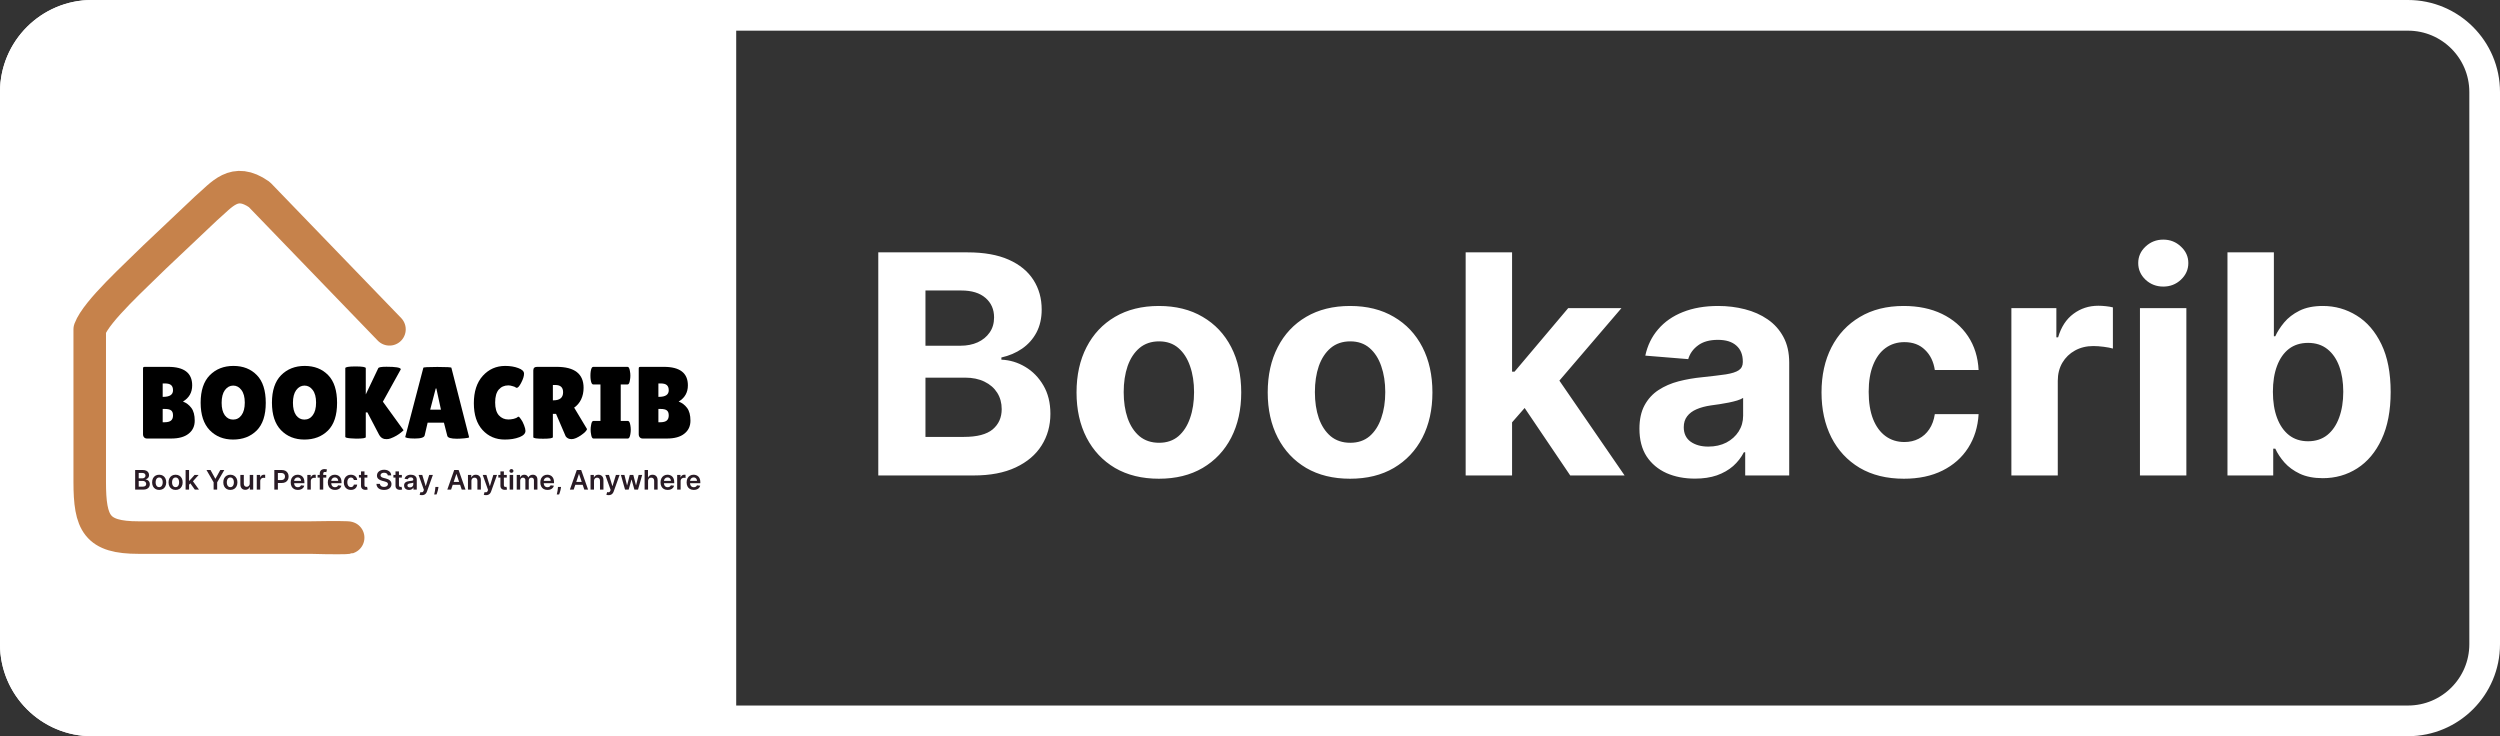 <svg width="163" height="48" viewBox="0 0 163 48" fill="none" xmlns="http://www.w3.org/2000/svg">
<rect x="0" y="0" width="163" height="48" fill="#333333" stroke="none"/>
<g clip-path="url(#clip0_3158_10427)">
<path d="M157 1H6C3.239 1 1 3.239 1 6V42C1 44.761 3.239 47 6 47H157C159.761 47 162 44.761 162 42V6C162 3.239 159.761 1 157 1Z" stroke="white" stroke-width="2"/>
<path d="M57.264 31V16.454H63.088C64.158 16.454 65.051 16.613 65.766 16.93C66.481 17.247 67.018 17.688 67.378 18.251C67.738 18.81 67.918 19.454 67.918 20.183C67.918 20.751 67.804 21.251 67.577 21.682C67.349 22.108 67.037 22.458 66.639 22.733C66.246 23.003 65.796 23.195 65.29 23.308V23.45C65.844 23.474 66.362 23.63 66.845 23.919C67.333 24.208 67.728 24.613 68.031 25.133C68.334 25.649 68.486 26.265 68.486 26.98C68.486 27.752 68.294 28.441 67.91 29.047C67.532 29.648 66.971 30.124 66.227 30.474C65.484 30.825 64.568 31 63.479 31H57.264ZM60.34 28.486H62.847C63.704 28.486 64.329 28.322 64.722 27.996C65.115 27.664 65.311 27.224 65.311 26.675C65.311 26.272 65.214 25.917 65.02 25.609C64.826 25.302 64.549 25.06 64.189 24.885C63.834 24.71 63.41 24.622 62.918 24.622H60.34V28.486ZM60.34 22.541H62.619C63.041 22.541 63.415 22.468 63.742 22.321C64.073 22.169 64.333 21.956 64.523 21.682C64.717 21.407 64.814 21.078 64.814 20.695C64.814 20.169 64.627 19.745 64.253 19.423C63.883 19.101 63.358 18.94 62.676 18.94H60.34V22.541ZM75.559 31.213C74.456 31.213 73.502 30.979 72.697 30.51C71.897 30.036 71.279 29.378 70.843 28.535C70.407 27.688 70.19 26.705 70.19 25.588C70.19 24.461 70.407 23.476 70.843 22.633C71.279 21.786 71.897 21.128 72.697 20.659C73.502 20.186 74.456 19.949 75.559 19.949C76.662 19.949 77.614 20.186 78.414 20.659C79.219 21.128 79.839 21.786 80.275 22.633C80.71 23.476 80.928 24.461 80.928 25.588C80.928 26.705 80.71 27.688 80.275 28.535C79.839 29.378 79.219 30.036 78.414 30.51C77.614 30.979 76.662 31.213 75.559 31.213ZM75.573 28.869C76.075 28.869 76.494 28.727 76.83 28.443C77.166 28.154 77.42 27.761 77.59 27.264C77.766 26.767 77.853 26.201 77.853 25.567C77.853 24.932 77.766 24.366 77.59 23.869C77.42 23.372 77.166 22.979 76.83 22.69C76.494 22.401 76.075 22.257 75.573 22.257C75.067 22.257 74.641 22.401 74.295 22.69C73.954 22.979 73.696 23.372 73.521 23.869C73.35 24.366 73.265 24.932 73.265 25.567C73.265 26.201 73.35 26.767 73.521 27.264C73.696 27.761 73.954 28.154 74.295 28.443C74.641 28.727 75.067 28.869 75.573 28.869ZM88.025 31.213C86.921 31.213 85.967 30.979 85.162 30.51C84.362 30.036 83.744 29.378 83.309 28.535C82.873 27.688 82.655 26.705 82.655 25.588C82.655 24.461 82.873 23.476 83.309 22.633C83.744 21.786 84.362 21.128 85.162 20.659C85.967 20.186 86.921 19.949 88.025 19.949C89.128 19.949 90.08 20.186 90.88 20.659C91.685 21.128 92.305 21.786 92.741 22.633C93.176 23.476 93.394 24.461 93.394 25.588C93.394 26.705 93.176 27.688 92.741 28.535C92.305 29.378 91.685 30.036 90.88 30.51C90.08 30.979 89.128 31.213 88.025 31.213ZM88.039 28.869C88.541 28.869 88.96 28.727 89.296 28.443C89.632 28.154 89.885 27.761 90.056 27.264C90.231 26.767 90.319 26.201 90.319 25.567C90.319 24.932 90.231 24.366 90.056 23.869C89.885 23.372 89.632 22.979 89.296 22.69C88.96 22.401 88.541 22.257 88.039 22.257C87.532 22.257 87.106 22.401 86.76 22.69C86.419 22.979 86.162 23.372 85.986 23.869C85.816 24.366 85.731 24.932 85.731 25.567C85.731 26.201 85.816 26.767 85.986 27.264C86.162 27.761 86.419 28.154 86.76 28.443C87.106 28.727 87.532 28.869 88.039 28.869ZM98.303 27.861L98.31 24.231H98.75L102.245 20.091H105.718L101.023 25.574H100.306L98.303 27.861ZM95.561 31V16.454H98.587V31H95.561ZM102.379 31L99.169 26.248L101.186 24.111L105.924 31H102.379ZM110.513 31.206C109.817 31.206 109.196 31.085 108.652 30.844C108.107 30.597 107.677 30.235 107.359 29.757C107.047 29.274 106.891 28.673 106.891 27.953C106.891 27.347 107.002 26.838 107.224 26.426C107.447 26.014 107.75 25.683 108.133 25.432C108.517 25.181 108.953 24.991 109.44 24.863C109.933 24.736 110.449 24.646 110.989 24.594C111.623 24.527 112.134 24.466 112.523 24.409C112.911 24.347 113.193 24.258 113.368 24.139C113.543 24.021 113.631 23.846 113.631 23.613V23.571C113.631 23.121 113.489 22.773 113.204 22.527C112.925 22.281 112.527 22.158 112.011 22.158C111.467 22.158 111.034 22.278 110.712 22.52C110.39 22.756 110.177 23.055 110.072 23.415L107.274 23.187C107.416 22.524 107.695 21.952 108.112 21.469C108.529 20.981 109.066 20.607 109.724 20.346C110.387 20.081 111.154 19.949 112.025 19.949C112.632 19.949 113.212 20.02 113.766 20.162C114.324 20.304 114.819 20.524 115.25 20.822C115.686 21.121 116.029 21.504 116.28 21.973C116.531 22.437 116.656 22.993 116.656 23.642V31H113.787V29.487H113.702C113.526 29.828 113.292 30.129 112.999 30.389C112.705 30.645 112.352 30.846 111.94 30.993C111.528 31.135 111.052 31.206 110.513 31.206ZM111.379 29.118C111.824 29.118 112.217 29.03 112.558 28.855C112.899 28.675 113.167 28.434 113.361 28.131C113.555 27.828 113.652 27.484 113.652 27.101V25.943C113.557 26.005 113.427 26.061 113.261 26.113C113.1 26.161 112.918 26.206 112.714 26.248C112.511 26.286 112.307 26.322 112.104 26.355C111.9 26.383 111.715 26.41 111.55 26.433C111.195 26.485 110.884 26.568 110.619 26.682C110.354 26.795 110.148 26.949 110.001 27.143C109.855 27.333 109.781 27.57 109.781 27.854C109.781 28.265 109.93 28.58 110.229 28.798C110.532 29.011 110.915 29.118 111.379 29.118ZM124.132 31.213C123.015 31.213 122.054 30.976 121.249 30.503C120.449 30.024 119.833 29.362 119.402 28.514C118.976 27.667 118.763 26.691 118.763 25.588C118.763 24.471 118.979 23.49 119.409 22.648C119.845 21.8 120.463 21.14 121.263 20.666C122.063 20.188 123.015 19.949 124.118 19.949C125.07 19.949 125.903 20.122 126.618 20.467C127.333 20.813 127.899 21.298 128.316 21.923C128.732 22.548 128.962 23.282 129.005 24.125H126.15C126.069 23.58 125.856 23.142 125.51 22.811C125.169 22.475 124.722 22.307 124.168 22.307C123.699 22.307 123.29 22.435 122.939 22.69C122.594 22.941 122.324 23.308 122.13 23.791C121.935 24.274 121.838 24.859 121.838 25.545C121.838 26.241 121.933 26.833 122.123 27.321C122.317 27.809 122.589 28.18 122.939 28.436C123.29 28.692 123.699 28.82 124.168 28.82C124.514 28.82 124.824 28.748 125.098 28.606C125.378 28.464 125.607 28.258 125.787 27.988C125.972 27.714 126.093 27.385 126.15 27.001H129.005C128.957 27.835 128.73 28.569 128.323 29.203C127.92 29.833 127.364 30.325 126.654 30.68C125.944 31.035 125.103 31.213 124.132 31.213ZM131.142 31V20.091H134.075V21.994H134.189C134.387 21.317 134.721 20.806 135.19 20.46C135.659 20.11 136.199 19.935 136.809 19.935C136.961 19.935 137.124 19.944 137.299 19.963C137.475 19.982 137.629 20.008 137.761 20.041V22.726C137.619 22.683 137.423 22.645 137.172 22.612C136.921 22.579 136.691 22.562 136.483 22.562C136.038 22.562 135.64 22.66 135.289 22.854C134.944 23.043 134.669 23.308 134.466 23.649C134.267 23.99 134.167 24.383 134.167 24.828V31H131.142ZM139.525 31V20.091H142.551V31H139.525ZM141.045 18.685C140.595 18.685 140.21 18.535 139.888 18.237C139.57 17.934 139.412 17.572 139.412 17.151C139.412 16.734 139.57 16.376 139.888 16.078C140.21 15.775 140.595 15.623 141.045 15.623C141.495 15.623 141.879 15.775 142.196 16.078C142.518 16.376 142.679 16.734 142.679 17.151C142.679 17.572 142.518 17.934 142.196 18.237C141.879 18.535 141.495 18.685 141.045 18.685ZM145.231 31V16.454H148.257V21.923H148.349C148.482 21.63 148.674 21.331 148.925 21.028C149.18 20.721 149.512 20.465 149.919 20.261C150.331 20.053 150.842 19.949 151.453 19.949C152.248 19.949 152.982 20.157 153.655 20.574C154.327 20.986 154.864 21.608 155.267 22.442C155.669 23.27 155.871 24.31 155.871 25.56C155.871 26.776 155.674 27.804 155.281 28.642C154.893 29.475 154.363 30.107 153.69 30.538C153.023 30.964 152.274 31.177 151.446 31.177C150.859 31.177 150.359 31.08 149.947 30.886C149.54 30.692 149.206 30.448 148.946 30.155C148.685 29.856 148.487 29.556 148.349 29.253H148.214V31H145.231ZM148.193 25.545C148.193 26.194 148.283 26.76 148.463 27.243C148.643 27.726 148.903 28.102 149.244 28.372C149.585 28.637 149.999 28.77 150.487 28.77C150.979 28.77 151.396 28.635 151.737 28.365C152.078 28.09 152.336 27.712 152.511 27.229C152.691 26.741 152.781 26.18 152.781 25.545C152.781 24.916 152.694 24.362 152.518 23.883C152.343 23.405 152.085 23.031 151.744 22.761C151.403 22.491 150.984 22.356 150.487 22.356C149.995 22.356 149.578 22.487 149.237 22.747C148.901 23.008 148.643 23.377 148.463 23.855C148.283 24.333 148.193 24.897 148.193 25.545Z" fill="white"/>
<path d="M6 0.25H47.75V47.75H6C2.824 47.75 0.25 45.176 0.25 42V6C0.25 2.824 2.824 0.25 6 0.25Z" fill="white"/>
<path d="M6 0.25H47.75V47.75H6C2.824 47.75 0.25 45.176 0.25 42V6C0.25 2.824 2.824 0.25 6 0.25Z" stroke="white" stroke-width="0.5"/>
<path d="M20.242 35.05H9.031C6.307 35.05 5.85 34.138 5.85 31.414V21.472C6.304 20.26 8.88 17.959 10.092 16.747L13.425 13.594C14.485 12.685 15.265 11.534 16.909 12.685L25.393 21.472M20.242 35.05C23.746 34.986 23.291 35.138 20.242 35.05Z" stroke="#C6824B" stroke-width="2.121" stroke-linecap="round" stroke-linejoin="round"/>
<path d="M8.812 31.924V30.644H9.303C9.395 30.644 9.472 30.659 9.533 30.688C9.595 30.717 9.641 30.756 9.671 30.806C9.702 30.856 9.718 30.913 9.718 30.976C9.718 31.028 9.708 31.073 9.688 31.11C9.668 31.147 9.641 31.177 9.607 31.199C9.573 31.222 9.535 31.239 9.494 31.249V31.261C9.539 31.264 9.583 31.278 9.624 31.303C9.666 31.328 9.701 31.364 9.728 31.409C9.754 31.455 9.768 31.511 9.768 31.576C9.768 31.642 9.751 31.701 9.719 31.754C9.687 31.807 9.639 31.848 9.574 31.879C9.51 31.909 9.429 31.924 9.331 31.924H8.812ZM9.044 31.731H9.294C9.378 31.731 9.439 31.715 9.476 31.683C9.513 31.65 9.532 31.608 9.532 31.558C9.532 31.52 9.523 31.485 9.504 31.455C9.485 31.424 9.458 31.4 9.424 31.383C9.389 31.365 9.348 31.356 9.3 31.356H9.044V31.731ZM9.044 31.189H9.274C9.314 31.189 9.35 31.181 9.382 31.167C9.414 31.152 9.439 31.131 9.458 31.104C9.476 31.076 9.486 31.044 9.486 31.006C9.486 30.957 9.468 30.916 9.433 30.884C9.399 30.852 9.347 30.836 9.279 30.836H9.044V31.189Z" fill="#291B25"/>
<path d="M10.378 31.943C10.284 31.943 10.203 31.922 10.134 31.881C10.066 31.84 10.012 31.782 9.974 31.708C9.937 31.634 9.918 31.547 9.918 31.448C9.918 31.349 9.937 31.262 9.974 31.188C10.012 31.113 10.066 31.055 10.134 31.014C10.203 30.973 10.284 30.952 10.378 30.952C10.472 30.952 10.553 30.973 10.622 31.014C10.691 31.055 10.744 31.113 10.781 31.188C10.819 31.262 10.838 31.349 10.838 31.448C10.838 31.547 10.819 31.634 10.781 31.708C10.744 31.782 10.691 31.84 10.622 31.881C10.553 31.922 10.472 31.943 10.378 31.943ZM10.379 31.762C10.43 31.762 10.473 31.748 10.507 31.72C10.541 31.692 10.566 31.654 10.583 31.606C10.6 31.559 10.609 31.506 10.609 31.448C10.609 31.389 10.6 31.336 10.583 31.288C10.566 31.24 10.541 31.202 10.507 31.174C10.473 31.145 10.43 31.131 10.379 31.131C10.327 31.131 10.284 31.145 10.249 31.174C10.215 31.202 10.189 31.24 10.172 31.288C10.156 31.336 10.147 31.389 10.147 31.448C10.147 31.506 10.156 31.559 10.172 31.606C10.189 31.654 10.215 31.692 10.249 31.72C10.284 31.748 10.327 31.762 10.379 31.762Z" fill="#291B25"/>
<path d="M11.449 31.943C11.355 31.943 11.274 31.922 11.205 31.881C11.136 31.84 11.083 31.782 11.045 31.708C11.008 31.634 10.989 31.547 10.989 31.448C10.989 31.349 11.008 31.262 11.045 31.188C11.083 31.113 11.136 31.055 11.205 31.014C11.274 30.973 11.355 30.952 11.449 30.952C11.543 30.952 11.624 30.973 11.693 31.014C11.761 31.055 11.814 31.113 11.852 31.188C11.89 31.262 11.909 31.349 11.909 31.448C11.909 31.547 11.89 31.634 11.852 31.708C11.814 31.782 11.761 31.84 11.693 31.881C11.624 31.922 11.543 31.943 11.449 31.943ZM11.45 31.762C11.501 31.762 11.543 31.748 11.578 31.72C11.612 31.692 11.637 31.654 11.654 31.606C11.671 31.559 11.679 31.506 11.679 31.448C11.679 31.389 11.671 31.336 11.654 31.288C11.637 31.24 11.612 31.202 11.578 31.174C11.543 31.145 11.501 31.131 11.45 31.131C11.398 31.131 11.355 31.145 11.32 31.174C11.286 31.202 11.26 31.24 11.243 31.288C11.226 31.336 11.218 31.389 11.218 31.448C11.218 31.506 11.226 31.559 11.243 31.606C11.26 31.654 11.286 31.692 11.32 31.72C11.355 31.748 11.398 31.762 11.45 31.762Z" fill="#291B25"/>
<path d="M12.307 31.623L12.306 31.35H12.343L12.688 30.964H12.952L12.528 31.437H12.481L12.307 31.623ZM12.101 31.924V30.644H12.327V31.924H12.101ZM12.703 31.924L12.391 31.488L12.543 31.328L12.974 31.924H12.703Z" fill="#291B25"/>
<path d="M13.462 30.644H13.724L14.037 31.211H14.05L14.363 30.644H14.624L14.159 31.447V31.924H13.928V31.447L13.462 30.644Z" fill="#291B25"/>
<path d="M15.019 31.943C14.925 31.943 14.844 31.922 14.775 31.881C14.706 31.84 14.653 31.782 14.615 31.708C14.577 31.634 14.559 31.547 14.559 31.448C14.559 31.349 14.577 31.262 14.615 31.188C14.653 31.113 14.706 31.055 14.775 31.014C14.844 30.973 14.925 30.952 15.019 30.952C15.112 30.952 15.194 30.973 15.262 31.014C15.331 31.055 15.384 31.113 15.422 31.188C15.46 31.262 15.479 31.349 15.479 31.448C15.479 31.547 15.46 31.634 15.422 31.708C15.384 31.782 15.331 31.84 15.262 31.881C15.194 31.922 15.112 31.943 15.019 31.943ZM15.02 31.762C15.071 31.762 15.113 31.748 15.147 31.72C15.182 31.692 15.207 31.654 15.224 31.606C15.241 31.559 15.249 31.506 15.249 31.448C15.249 31.389 15.241 31.336 15.224 31.288C15.207 31.24 15.182 31.202 15.147 31.174C15.113 31.145 15.071 31.131 15.02 31.131C14.968 31.131 14.925 31.145 14.89 31.174C14.856 31.202 14.83 31.24 14.813 31.288C14.796 31.336 14.788 31.389 14.788 31.448C14.788 31.506 14.796 31.559 14.813 31.606C14.83 31.654 14.856 31.692 14.89 31.72C14.925 31.748 14.968 31.762 15.02 31.762Z" fill="#291B25"/>
<path d="M16.283 31.521V30.964H16.509V31.924H16.29V31.754H16.279C16.258 31.808 16.222 31.852 16.173 31.886C16.123 31.92 16.063 31.937 15.991 31.937C15.928 31.937 15.872 31.923 15.824 31.895C15.776 31.867 15.738 31.826 15.711 31.772C15.684 31.718 15.671 31.652 15.671 31.576V30.964H15.897V31.541C15.897 31.602 15.914 31.65 15.947 31.686C15.98 31.721 16.024 31.739 16.078 31.739C16.112 31.739 16.144 31.731 16.175 31.715C16.206 31.699 16.232 31.675 16.252 31.642C16.272 31.61 16.283 31.569 16.283 31.521Z" fill="#291B25"/>
<path d="M16.741 31.924V30.964H16.961V31.124H16.971C16.988 31.069 17.018 31.026 17.061 30.996C17.104 30.966 17.153 30.951 17.208 30.951C17.22 30.951 17.234 30.951 17.25 30.953C17.265 30.953 17.279 30.955 17.289 30.957V31.165C17.279 31.162 17.264 31.159 17.243 31.156C17.223 31.153 17.203 31.152 17.184 31.152C17.143 31.152 17.106 31.161 17.073 31.179C17.04 31.196 17.015 31.221 16.996 31.252C16.977 31.283 16.968 31.319 16.968 31.36V31.924H16.741Z" fill="#291B25"/>
<path d="M17.886 31.924V30.644H18.366C18.464 30.644 18.547 30.663 18.613 30.699C18.68 30.736 18.731 30.787 18.765 30.851C18.8 30.914 18.817 30.987 18.817 31.068C18.817 31.15 18.8 31.223 18.765 31.287C18.731 31.351 18.68 31.401 18.612 31.438C18.545 31.474 18.462 31.492 18.363 31.492H18.045V31.301H18.331C18.389 31.301 18.436 31.291 18.473 31.271C18.509 31.251 18.537 31.224 18.554 31.189C18.572 31.154 18.581 31.114 18.581 31.068C18.581 31.023 18.572 30.983 18.554 30.948C18.537 30.914 18.509 30.887 18.472 30.867C18.436 30.848 18.388 30.838 18.33 30.838H18.118V31.924H17.886Z" fill="#291B25"/>
<path d="M19.42 31.943C19.324 31.943 19.241 31.923 19.171 31.883C19.101 31.843 19.047 31.786 19.01 31.712C18.972 31.638 18.954 31.55 18.954 31.45C18.954 31.351 18.972 31.265 19.01 31.19C19.048 31.115 19.101 31.057 19.169 31.015C19.236 30.973 19.316 30.952 19.408 30.952C19.467 30.952 19.523 30.962 19.576 30.981C19.628 30.999 19.675 31.029 19.715 31.068C19.756 31.108 19.788 31.158 19.812 31.219C19.835 31.28 19.847 31.353 19.847 31.437V31.506H19.06V31.354H19.63C19.629 31.31 19.62 31.272 19.602 31.238C19.583 31.204 19.558 31.177 19.525 31.157C19.492 31.138 19.454 31.128 19.411 31.128C19.365 31.128 19.324 31.139 19.289 31.162C19.254 31.184 19.227 31.213 19.207 31.249C19.188 31.285 19.178 31.325 19.178 31.367V31.501C19.178 31.556 19.188 31.604 19.209 31.644C19.229 31.684 19.258 31.714 19.294 31.736C19.331 31.756 19.374 31.767 19.423 31.767C19.456 31.767 19.486 31.762 19.512 31.753C19.539 31.744 19.562 31.73 19.582 31.711C19.601 31.693 19.616 31.67 19.626 31.643L19.837 31.667C19.824 31.723 19.799 31.771 19.761 31.813C19.724 31.854 19.677 31.887 19.619 31.909C19.561 31.932 19.494 31.943 19.42 31.943Z" fill="#291B25"/>
<path d="M20.038 31.924V30.964H20.258V31.124H20.267C20.285 31.069 20.315 31.026 20.358 30.996C20.4 30.966 20.449 30.951 20.504 30.951C20.517 30.951 20.531 30.951 20.546 30.953C20.562 30.953 20.575 30.955 20.586 30.957V31.165C20.576 31.162 20.561 31.159 20.54 31.156C20.52 31.153 20.5 31.152 20.481 31.152C20.439 31.152 20.402 31.161 20.369 31.179C20.337 31.196 20.311 31.221 20.293 31.252C20.274 31.283 20.264 31.319 20.264 31.36V31.924H20.038Z" fill="#291B25"/>
<path d="M21.274 30.964V31.139H20.706V30.964H21.274ZM20.848 31.924V30.874C20.848 30.809 20.861 30.755 20.888 30.712C20.915 30.67 20.951 30.637 20.997 30.616C21.042 30.595 21.093 30.584 21.148 30.584C21.187 30.584 21.222 30.587 21.253 30.594C21.283 30.6 21.305 30.606 21.32 30.611L21.275 30.786C21.265 30.783 21.253 30.78 21.239 30.777C21.224 30.774 21.208 30.772 21.19 30.772C21.148 30.772 21.118 30.782 21.101 30.802C21.084 30.823 21.075 30.851 21.075 30.889V31.924H20.848Z" fill="#291B25"/>
<path d="M21.84 31.943C21.744 31.943 21.66 31.923 21.59 31.883C21.521 31.843 21.467 31.786 21.43 31.712C21.392 31.638 21.374 31.55 21.374 31.45C21.374 31.351 21.392 31.265 21.43 31.19C21.468 31.115 21.521 31.057 21.589 31.015C21.657 30.973 21.736 30.952 21.828 30.952C21.887 30.952 21.943 30.962 21.995 30.981C22.048 30.999 22.095 31.029 22.136 31.068C22.176 31.108 22.208 31.158 22.232 31.219C22.255 31.28 22.267 31.353 22.267 31.437V31.506H21.48V31.354H22.05C22.049 31.31 22.04 31.272 22.022 31.238C22.003 31.204 21.978 31.177 21.945 31.157C21.912 31.138 21.875 31.128 21.831 31.128C21.785 31.128 21.744 31.139 21.709 31.162C21.674 31.184 21.647 31.213 21.627 31.249C21.608 31.285 21.598 31.325 21.598 31.367V31.501C21.598 31.556 21.608 31.604 21.629 31.644C21.649 31.684 21.678 31.714 21.714 31.736C21.751 31.756 21.794 31.767 21.843 31.767C21.876 31.767 21.906 31.762 21.932 31.753C21.959 31.744 21.982 31.73 22.002 31.711C22.021 31.693 22.036 31.67 22.046 31.643L22.257 31.667C22.244 31.723 22.219 31.771 22.181 31.813C22.144 31.854 22.096 31.887 22.039 31.909C21.981 31.932 21.915 31.943 21.84 31.943Z" fill="#291B25"/>
<path d="M22.877 31.943C22.781 31.943 22.699 31.922 22.63 31.88C22.562 31.838 22.509 31.78 22.472 31.706C22.435 31.631 22.417 31.545 22.417 31.448C22.417 31.351 22.436 31.265 22.473 31.19C22.511 31.115 22.564 31.057 22.632 31.015C22.701 30.973 22.782 30.952 22.876 30.952C22.954 30.952 23.023 30.966 23.082 30.995C23.143 31.023 23.191 31.064 23.227 31.116C23.263 31.167 23.283 31.228 23.288 31.297H23.072C23.063 31.251 23.042 31.212 23.009 31.181C22.977 31.15 22.933 31.134 22.879 31.134C22.832 31.134 22.792 31.147 22.757 31.172C22.722 31.197 22.695 31.232 22.675 31.278C22.656 31.324 22.646 31.38 22.646 31.444C22.646 31.51 22.656 31.566 22.675 31.613C22.694 31.66 22.721 31.696 22.756 31.721C22.791 31.746 22.832 31.759 22.879 31.759C22.912 31.759 22.942 31.753 22.968 31.74C22.995 31.727 23.017 31.709 23.035 31.684C23.053 31.66 23.065 31.631 23.072 31.596H23.288C23.283 31.664 23.263 31.724 23.228 31.777C23.194 31.829 23.146 31.87 23.087 31.899C23.027 31.929 22.957 31.943 22.877 31.943Z" fill="#291B25"/>
<path d="M23.953 30.964V31.139H23.401V30.964H23.953ZM23.538 30.734H23.764V31.636C23.764 31.666 23.768 31.689 23.778 31.706C23.787 31.721 23.8 31.732 23.815 31.738C23.831 31.744 23.848 31.747 23.866 31.747C23.881 31.747 23.894 31.746 23.905 31.744C23.917 31.742 23.927 31.74 23.933 31.738L23.971 31.915C23.959 31.919 23.942 31.924 23.919 31.929C23.897 31.934 23.87 31.937 23.838 31.938C23.781 31.939 23.73 31.931 23.685 31.912C23.639 31.893 23.603 31.863 23.576 31.823C23.55 31.783 23.537 31.733 23.538 31.673V30.734Z" fill="#291B25"/>
<path d="M25.285 30.996C25.279 30.942 25.254 30.899 25.211 30.869C25.168 30.838 25.112 30.823 25.044 30.823C24.995 30.823 24.954 30.83 24.919 30.845C24.885 30.86 24.858 30.879 24.84 30.904C24.821 30.929 24.812 30.958 24.812 30.99C24.812 31.017 24.818 31.04 24.83 31.059C24.842 31.079 24.859 31.096 24.88 31.109C24.902 31.123 24.925 31.134 24.951 31.143C24.977 31.152 25.003 31.16 25.029 31.166L25.149 31.196C25.198 31.207 25.244 31.223 25.288 31.242C25.334 31.261 25.374 31.285 25.409 31.314C25.445 31.344 25.473 31.379 25.494 31.42C25.515 31.461 25.525 31.51 25.525 31.565C25.525 31.64 25.506 31.706 25.468 31.763C25.43 31.82 25.374 31.864 25.302 31.896C25.23 31.928 25.142 31.944 25.04 31.944C24.94 31.944 24.854 31.928 24.78 31.898C24.707 31.867 24.65 31.822 24.609 31.762C24.568 31.703 24.546 31.631 24.543 31.546H24.771C24.774 31.591 24.788 31.628 24.812 31.657C24.836 31.687 24.868 31.709 24.907 31.724C24.946 31.738 24.99 31.746 25.038 31.746C25.088 31.746 25.133 31.738 25.17 31.723C25.209 31.708 25.239 31.686 25.26 31.659C25.282 31.632 25.293 31.6 25.294 31.563C25.293 31.53 25.283 31.502 25.264 31.481C25.245 31.459 25.218 31.44 25.183 31.426C25.149 31.411 25.109 31.397 25.064 31.386L24.918 31.348C24.812 31.321 24.729 31.28 24.668 31.225C24.607 31.17 24.577 31.096 24.577 31.004C24.577 30.929 24.597 30.863 24.638 30.806C24.679 30.75 24.735 30.706 24.806 30.674C24.877 30.643 24.957 30.627 25.047 30.627C25.137 30.627 25.217 30.643 25.285 30.674C25.354 30.706 25.408 30.749 25.447 30.805C25.486 30.86 25.507 30.924 25.508 30.996H25.285Z" fill="#291B25"/>
<path d="M26.201 30.964V31.139H25.65V30.964H26.201ZM25.786 30.734H26.012V31.636C26.012 31.666 26.017 31.689 26.026 31.706C26.035 31.721 26.048 31.732 26.063 31.738C26.079 31.744 26.096 31.747 26.115 31.747C26.129 31.747 26.142 31.746 26.153 31.744C26.166 31.742 26.175 31.74 26.181 31.738L26.219 31.915C26.207 31.919 26.19 31.924 26.167 31.929C26.145 31.934 26.118 31.937 26.086 31.938C26.029 31.939 25.978 31.931 25.933 31.912C25.887 31.893 25.851 31.863 25.825 31.823C25.798 31.783 25.785 31.733 25.786 31.673V30.734Z" fill="#291B25"/>
<path d="M26.667 31.944C26.606 31.944 26.551 31.933 26.503 31.911C26.454 31.889 26.416 31.857 26.388 31.814C26.36 31.771 26.346 31.718 26.346 31.655C26.346 31.601 26.356 31.556 26.376 31.521C26.396 31.485 26.423 31.457 26.458 31.436C26.492 31.414 26.531 31.398 26.575 31.387C26.618 31.376 26.663 31.368 26.71 31.363C26.766 31.357 26.812 31.352 26.847 31.348C26.882 31.343 26.907 31.335 26.923 31.325C26.939 31.315 26.948 31.299 26.948 31.277V31.273C26.948 31.226 26.934 31.19 26.906 31.164C26.878 31.138 26.838 31.125 26.785 31.125C26.73 31.125 26.686 31.137 26.653 31.161C26.621 31.185 26.599 31.214 26.588 31.247L26.377 31.217C26.394 31.159 26.421 31.11 26.459 31.071C26.498 31.031 26.545 31.002 26.6 30.982C26.655 30.962 26.717 30.952 26.784 30.952C26.83 30.952 26.876 30.957 26.922 30.968C26.968 30.979 27.01 30.997 27.048 31.022C27.085 31.047 27.116 31.08 27.139 31.122C27.162 31.165 27.174 31.218 27.174 31.282V31.924H26.956V31.793H26.949C26.935 31.819 26.916 31.844 26.891 31.867C26.866 31.89 26.835 31.909 26.798 31.923C26.761 31.937 26.717 31.944 26.667 31.944ZM26.726 31.777C26.771 31.777 26.811 31.769 26.844 31.751C26.877 31.732 26.903 31.708 26.921 31.678C26.939 31.648 26.948 31.616 26.948 31.58V31.467C26.941 31.473 26.929 31.478 26.912 31.483C26.895 31.488 26.877 31.492 26.856 31.496C26.835 31.5 26.814 31.503 26.794 31.506C26.773 31.509 26.756 31.512 26.741 31.514C26.707 31.518 26.677 31.526 26.65 31.536C26.623 31.547 26.602 31.561 26.587 31.58C26.572 31.598 26.564 31.622 26.564 31.651C26.564 31.693 26.579 31.724 26.61 31.746C26.64 31.767 26.679 31.777 26.726 31.777Z" fill="#291B25"/>
<path d="M27.508 32.284C27.477 32.284 27.448 32.282 27.422 32.277C27.396 32.272 27.375 32.267 27.36 32.261L27.413 32.084C27.445 32.094 27.475 32.099 27.501 32.098C27.527 32.098 27.549 32.09 27.569 32.074C27.589 32.058 27.606 32.032 27.619 31.996L27.639 31.944L27.291 30.964H27.531L27.752 31.689H27.762L27.984 30.964H28.224L27.84 32.041C27.822 32.092 27.799 32.135 27.769 32.171C27.739 32.208 27.703 32.236 27.66 32.255C27.618 32.275 27.567 32.284 27.508 32.284Z" fill="#291B25"/>
<path d="M28.587 31.749L28.578 31.818C28.573 31.871 28.562 31.924 28.547 31.978C28.533 32.033 28.517 32.083 28.501 32.129C28.485 32.175 28.471 32.211 28.462 32.237H28.309C28.315 32.212 28.323 32.177 28.333 32.133C28.343 32.089 28.353 32.04 28.363 31.986C28.372 31.931 28.379 31.876 28.382 31.819L28.387 31.749H28.587Z" fill="#291B25"/>
<path d="M29.411 31.924H29.164L29.614 30.644H29.901L30.352 31.924H30.105L29.763 30.907H29.753L29.411 31.924ZM29.419 31.422H30.095V31.609H29.419V31.422Z" fill="#291B25"/>
<path d="M30.737 31.362V31.924H30.511V30.964H30.727V31.128H30.738C30.76 31.074 30.795 31.031 30.844 30.999C30.892 30.968 30.953 30.952 31.024 30.952C31.091 30.952 31.148 30.966 31.198 30.994C31.247 31.023 31.285 31.064 31.312 31.117C31.34 31.171 31.354 31.236 31.353 31.313V31.924H31.127V31.348C31.127 31.284 31.11 31.234 31.077 31.198C31.044 31.161 30.998 31.143 30.94 31.143C30.9 31.143 30.865 31.152 30.834 31.169C30.804 31.186 30.78 31.211 30.762 31.244C30.745 31.276 30.737 31.316 30.737 31.362Z" fill="#291B25"/>
<path d="M31.689 32.284C31.659 32.284 31.63 32.282 31.604 32.277C31.578 32.272 31.557 32.267 31.542 32.261L31.594 32.084C31.627 32.094 31.657 32.099 31.683 32.098C31.708 32.098 31.731 32.09 31.751 32.074C31.771 32.058 31.788 32.032 31.801 31.996L31.821 31.944L31.473 30.964H31.712L31.934 31.689H31.944L32.166 30.964H32.406L32.022 32.041C32.004 32.092 31.98 32.135 31.951 32.171C31.921 32.208 31.885 32.236 31.842 32.255C31.799 32.275 31.749 32.284 31.689 32.284Z" fill="#291B25"/>
<path d="M33.042 30.964V31.139H32.49V30.964H33.042ZM32.627 30.734H32.853V31.636C32.853 31.666 32.857 31.689 32.867 31.706C32.876 31.721 32.889 31.732 32.904 31.738C32.919 31.744 32.937 31.747 32.955 31.747C32.969 31.747 32.982 31.746 32.994 31.744C33.006 31.742 33.015 31.74 33.022 31.738L33.06 31.915C33.048 31.919 33.03 31.924 33.008 31.929C32.986 31.934 32.959 31.937 32.927 31.938C32.87 31.939 32.819 31.931 32.773 31.912C32.728 31.893 32.692 31.863 32.665 31.823C32.639 31.783 32.626 31.733 32.627 31.673V30.734Z" fill="#291B25"/>
<path d="M33.231 31.924V30.964H33.458V31.924H33.231ZM33.345 30.828C33.309 30.828 33.279 30.816 33.253 30.793C33.227 30.768 33.214 30.739 33.214 30.706C33.214 30.672 33.227 30.642 33.253 30.619C33.279 30.595 33.309 30.582 33.345 30.582C33.381 30.582 33.412 30.595 33.438 30.619C33.464 30.642 33.476 30.672 33.476 30.706C33.476 30.739 33.464 30.768 33.438 30.793C33.412 30.816 33.381 30.828 33.345 30.828Z" fill="#291B25"/>
<path d="M33.69 31.924V30.964H33.907V31.128H33.918C33.938 31.073 33.971 31.03 34.017 30.999C34.063 30.968 34.119 30.952 34.183 30.952C34.248 30.952 34.303 30.968 34.347 30.999C34.392 31.031 34.424 31.073 34.442 31.128H34.452C34.474 31.074 34.509 31.032 34.56 31C34.611 30.968 34.671 30.952 34.74 30.952C34.829 30.952 34.901 30.98 34.957 31.036C35.013 31.091 35.04 31.173 35.04 31.28V31.924H34.813V31.315C34.813 31.255 34.798 31.212 34.766 31.184C34.734 31.157 34.696 31.142 34.65 31.142C34.595 31.142 34.553 31.16 34.522 31.194C34.491 31.227 34.476 31.271 34.476 31.326V31.924H34.254V31.306C34.254 31.256 34.239 31.216 34.209 31.187C34.179 31.157 34.141 31.142 34.093 31.142C34.06 31.142 34.031 31.151 34.004 31.168C33.977 31.184 33.956 31.207 33.94 31.237C33.925 31.267 33.917 31.301 33.917 31.341V31.924H33.69Z" fill="#291B25"/>
<path d="M35.695 31.943C35.599 31.943 35.516 31.923 35.446 31.883C35.376 31.843 35.322 31.786 35.285 31.712C35.247 31.638 35.229 31.55 35.229 31.45C35.229 31.351 35.247 31.265 35.285 31.19C35.323 31.115 35.376 31.057 35.444 31.015C35.512 30.973 35.591 30.952 35.683 30.952C35.742 30.952 35.798 30.962 35.85 30.981C35.904 30.999 35.95 31.029 35.99 31.068C36.031 31.108 36.063 31.158 36.087 31.219C36.11 31.28 36.122 31.353 36.122 31.437V31.506H35.335V31.354H35.905C35.904 31.31 35.895 31.272 35.877 31.238C35.858 31.204 35.833 31.177 35.8 31.157C35.767 31.138 35.73 31.128 35.686 31.128C35.64 31.128 35.599 31.139 35.564 31.162C35.529 31.184 35.502 31.213 35.482 31.249C35.463 31.285 35.453 31.325 35.453 31.367V31.501C35.453 31.556 35.463 31.604 35.484 31.644C35.504 31.684 35.533 31.714 35.569 31.736C35.606 31.756 35.649 31.767 35.698 31.767C35.731 31.767 35.761 31.762 35.787 31.753C35.814 31.744 35.837 31.73 35.857 31.711C35.876 31.693 35.891 31.67 35.901 31.643L36.112 31.667C36.099 31.723 36.074 31.771 36.036 31.813C35.999 31.854 35.952 31.887 35.894 31.909C35.836 31.932 35.77 31.943 35.695 31.943Z" fill="#291B25"/>
<path d="M36.579 31.749L36.571 31.818C36.565 31.871 36.554 31.924 36.539 31.978C36.525 32.033 36.51 32.083 36.493 32.129C36.477 32.175 36.464 32.211 36.454 32.237H36.301C36.307 32.212 36.315 32.177 36.325 32.133C36.336 32.089 36.346 32.04 36.355 31.986C36.365 31.931 36.371 31.876 36.374 31.819L36.379 31.749H36.579Z" fill="#291B25"/>
<path d="M37.404 31.924H37.156L37.607 30.644H37.893L38.344 31.924H38.097L37.755 30.907H37.745L37.404 31.924ZM37.412 31.422H38.087V31.609H37.412V31.422Z" fill="#291B25"/>
<path d="M38.729 31.362V31.924H38.503V30.964H38.719V31.128H38.73C38.752 31.074 38.788 31.031 38.836 30.999C38.885 30.968 38.945 30.952 39.017 30.952C39.083 30.952 39.141 30.966 39.19 30.994C39.239 31.023 39.278 31.064 39.305 31.117C39.332 31.171 39.346 31.236 39.345 31.313V31.924H39.119V31.348C39.119 31.284 39.102 31.234 39.069 31.198C39.036 31.161 38.991 31.143 38.932 31.143C38.893 31.143 38.858 31.152 38.827 31.169C38.796 31.186 38.772 31.211 38.755 31.244C38.738 31.276 38.729 31.316 38.729 31.362Z" fill="#291B25"/>
<path d="M39.682 32.284C39.651 32.284 39.622 32.282 39.596 32.277C39.57 32.272 39.55 32.267 39.534 32.261L39.587 32.084C39.62 32.094 39.649 32.099 39.675 32.098C39.701 32.098 39.723 32.09 39.743 32.074C39.763 32.058 39.78 32.032 39.794 31.996L39.813 31.944L39.465 30.964H39.705L39.926 31.689H39.936L40.158 30.964H40.399L40.014 32.041C39.996 32.092 39.972 32.135 39.943 32.171C39.913 32.208 39.877 32.236 39.834 32.255C39.792 32.275 39.741 32.284 39.682 32.284Z" fill="#291B25"/>
<path d="M40.753 31.924L40.482 30.964H40.713L40.881 31.639H40.89L41.063 30.964H41.291L41.463 31.636H41.473L41.639 30.964H41.87L41.598 31.924H41.363L41.183 31.276H41.169L40.989 31.924H40.753Z" fill="#291B25"/>
<path d="M42.254 31.362V31.924H42.028V30.644H42.249V31.128H42.261C42.283 31.073 42.318 31.031 42.365 30.999C42.413 30.968 42.473 30.952 42.546 30.952C42.613 30.952 42.671 30.966 42.721 30.994C42.77 31.022 42.809 31.062 42.836 31.116C42.863 31.17 42.877 31.236 42.877 31.313V31.924H42.651V31.348C42.651 31.284 42.634 31.233 42.601 31.198C42.568 31.161 42.522 31.143 42.462 31.143C42.422 31.143 42.386 31.152 42.354 31.169C42.323 31.186 42.299 31.211 42.281 31.244C42.263 31.276 42.254 31.316 42.254 31.362Z" fill="#291B25"/>
<path d="M43.532 31.943C43.436 31.943 43.353 31.923 43.283 31.883C43.214 31.843 43.16 31.786 43.123 31.712C43.085 31.638 43.066 31.55 43.066 31.45C43.066 31.351 43.085 31.265 43.123 31.19C43.16 31.115 43.213 31.057 43.281 31.015C43.349 30.973 43.429 30.952 43.521 30.952C43.58 30.952 43.636 30.962 43.688 30.981C43.741 30.999 43.788 31.029 43.828 31.068C43.869 31.108 43.901 31.158 43.924 31.219C43.948 31.28 43.959 31.353 43.959 31.437V31.506H43.172V31.354H43.742C43.742 31.31 43.733 31.272 43.714 31.238C43.696 31.204 43.67 31.177 43.638 31.157C43.605 31.138 43.567 31.128 43.524 31.128C43.477 31.128 43.437 31.139 43.402 31.162C43.367 31.184 43.34 31.213 43.32 31.249C43.301 31.285 43.291 31.325 43.291 31.367V31.501C43.291 31.556 43.301 31.604 43.321 31.644C43.342 31.684 43.37 31.714 43.407 31.736C43.444 31.756 43.486 31.767 43.536 31.767C43.569 31.767 43.598 31.762 43.625 31.753C43.652 31.744 43.675 31.73 43.694 31.711C43.714 31.693 43.729 31.67 43.739 31.643L43.95 31.667C43.937 31.723 43.911 31.771 43.874 31.813C43.837 31.854 43.789 31.887 43.731 31.909C43.673 31.932 43.607 31.943 43.532 31.943Z" fill="#291B25"/>
<path d="M44.151 31.924V30.964H44.37V31.124H44.38C44.398 31.069 44.428 31.026 44.47 30.996C44.513 30.966 44.562 30.951 44.617 30.951C44.63 30.951 44.644 30.951 44.659 30.953C44.675 30.953 44.688 30.955 44.698 30.957V31.165C44.689 31.162 44.673 31.159 44.653 31.156C44.632 31.153 44.612 31.152 44.593 31.152C44.552 31.152 44.515 31.161 44.482 31.179C44.45 31.196 44.424 31.221 44.405 31.252C44.386 31.283 44.377 31.319 44.377 31.36V31.924H44.151Z" fill="#291B25"/>
<path d="M45.234 31.943C45.138 31.943 45.055 31.923 44.985 31.883C44.915 31.843 44.862 31.786 44.824 31.712C44.787 31.638 44.768 31.55 44.768 31.45C44.768 31.351 44.787 31.265 44.824 31.19C44.862 31.115 44.915 31.057 44.983 31.015C45.051 30.973 45.131 30.952 45.222 30.952C45.281 30.952 45.337 30.962 45.39 30.981C45.443 30.999 45.489 31.029 45.53 31.068C45.571 31.108 45.603 31.158 45.626 31.219C45.649 31.28 45.661 31.353 45.661 31.437V31.506H44.874V31.354H45.444C45.444 31.31 45.434 31.272 45.416 31.238C45.398 31.204 45.372 31.177 45.339 31.157C45.307 31.138 45.269 31.128 45.225 31.128C45.179 31.128 45.139 31.139 45.103 31.162C45.069 31.184 45.041 31.213 45.022 31.249C45.002 31.285 44.993 31.325 44.992 31.367V31.501C44.992 31.556 45.002 31.604 45.023 31.644C45.043 31.684 45.072 31.714 45.108 31.736C45.145 31.756 45.188 31.767 45.237 31.767C45.27 31.767 45.3 31.762 45.327 31.753C45.353 31.744 45.376 31.73 45.396 31.711C45.416 31.693 45.43 31.67 45.44 31.643L45.652 31.667C45.638 31.723 45.613 31.771 45.575 31.813C45.538 31.854 45.491 31.887 45.433 31.909C45.375 31.932 45.309 31.943 45.234 31.943Z" fill="#291B25"/>
<path d="M12.53 25.127C12.53 25.59 12.329 25.942 11.929 26.182C12.147 26.262 12.329 26.4 12.476 26.596C12.623 26.792 12.696 27.07 12.696 27.43C12.696 27.787 12.563 28.069 12.296 28.278C12.033 28.488 11.655 28.592 11.161 28.592H9.585C9.509 28.592 9.447 28.568 9.398 28.519C9.349 28.465 9.325 28.396 9.325 28.312V24.039C9.325 23.99 9.331 23.959 9.345 23.945C9.363 23.927 9.396 23.919 9.445 23.919H10.967C12.009 23.919 12.53 24.321 12.53 25.127ZM10.607 25V25.875H10.64C11.067 25.875 11.281 25.732 11.281 25.447C11.281 25.292 11.239 25.178 11.154 25.107C11.074 25.036 10.938 25 10.747 25H10.607ZM10.607 26.663V27.531H10.727C10.918 27.531 11.058 27.495 11.147 27.424C11.236 27.352 11.281 27.239 11.281 27.083C11.281 26.927 11.239 26.818 11.154 26.756C11.074 26.694 10.938 26.663 10.747 26.663H10.607Z" fill="black"/>
<path d="M15.198 28.659C14.575 28.659 14.066 28.454 13.67 28.045C13.278 27.635 13.082 27.039 13.082 26.255C13.082 25.468 13.28 24.871 13.676 24.466C14.077 24.061 14.591 23.858 15.219 23.858C15.851 23.858 16.36 24.059 16.747 24.459C17.135 24.855 17.328 25.459 17.328 26.269C17.328 27.074 17.13 27.675 16.734 28.071C16.338 28.463 15.826 28.659 15.198 28.659ZM15.205 25.14C14.992 25.14 14.811 25.238 14.664 25.434C14.522 25.63 14.451 25.906 14.451 26.262C14.451 26.614 14.52 26.885 14.658 27.077C14.796 27.264 14.976 27.357 15.198 27.357C15.425 27.357 15.608 27.261 15.746 27.07C15.888 26.878 15.96 26.605 15.96 26.249C15.96 25.893 15.886 25.619 15.739 25.427C15.597 25.236 15.419 25.14 15.205 25.14Z" fill="black"/>
<path d="M19.847 28.659C19.224 28.659 18.715 28.454 18.319 28.045C17.927 27.635 17.731 27.039 17.731 26.255C17.731 25.468 17.929 24.871 18.325 24.466C18.726 24.061 19.24 23.858 19.867 23.858C20.5 23.858 21.009 24.059 21.396 24.459C21.784 24.855 21.977 25.459 21.977 26.269C21.977 27.074 21.779 27.675 21.383 28.071C20.987 28.463 20.475 28.659 19.847 28.659ZM19.854 25.14C19.64 25.14 19.46 25.238 19.313 25.434C19.171 25.63 19.1 25.906 19.1 26.262C19.1 26.614 19.169 26.885 19.307 27.077C19.445 27.264 19.625 27.357 19.847 27.357C20.074 27.357 20.257 27.261 20.395 27.07C20.537 26.878 20.608 26.605 20.608 26.249C20.608 25.893 20.535 25.619 20.388 25.427C20.246 25.236 20.068 25.14 19.854 25.14Z" fill="black"/>
<path d="M23.849 28.499C23.849 28.566 23.64 28.599 23.221 28.599L22.847 28.579C22.625 28.561 22.513 28.53 22.513 28.485V24.005C22.513 23.93 22.736 23.892 23.181 23.892C23.626 23.892 23.849 23.93 23.849 24.005V25.715L24.663 24.005C24.694 23.943 24.872 23.912 25.197 23.912C25.789 23.912 26.101 23.963 26.132 24.065C26.132 24.074 26.13 24.083 26.125 24.092L24.964 26.189L26.312 28.051C26.312 28.06 26.27 28.098 26.186 28.165C25.981 28.343 25.74 28.483 25.464 28.585C25.38 28.617 25.295 28.632 25.211 28.632L25.05 28.619C24.908 28.583 24.797 28.492 24.717 28.345L23.956 26.89H23.849V28.499Z" fill="black"/>
<path d="M29.792 28.605C29.404 28.605 29.195 28.543 29.164 28.419L28.944 27.557H27.882L27.689 28.385C27.662 28.523 27.448 28.592 27.048 28.592C26.834 28.592 26.676 28.581 26.573 28.559C26.471 28.532 26.42 28.512 26.42 28.499L27.602 23.979C27.602 23.943 27.907 23.925 28.516 23.925C29.126 23.925 29.431 23.943 29.431 23.979L30.586 28.505C30.586 28.537 30.484 28.561 30.279 28.579C30.074 28.597 29.912 28.605 29.792 28.605ZM28.049 26.709H28.75L28.45 25.327H28.41L28.049 26.709Z" fill="black"/>
<path d="M32.938 23.858C33.263 23.858 33.548 23.905 33.793 23.999C34.042 24.088 34.167 24.21 34.167 24.366C34.167 24.522 34.107 24.715 33.986 24.947C33.871 25.174 33.773 25.287 33.693 25.287C33.67 25.287 33.644 25.276 33.613 25.254C33.586 25.227 33.519 25.2 33.412 25.174C33.31 25.142 33.221 25.127 33.145 25.127C32.887 25.127 32.678 25.218 32.518 25.401C32.362 25.583 32.284 25.864 32.284 26.242C32.284 26.616 32.364 26.894 32.524 27.077C32.689 27.259 32.896 27.35 33.145 27.35C33.248 27.35 33.361 27.337 33.486 27.31C33.615 27.279 33.706 27.237 33.76 27.183C33.768 27.174 33.786 27.17 33.813 27.17C33.84 27.17 33.889 27.221 33.96 27.324C34.035 27.422 34.104 27.553 34.167 27.718C34.229 27.878 34.26 28.002 34.26 28.091C34.26 28.265 34.127 28.403 33.86 28.505C33.593 28.608 33.276 28.659 32.911 28.659C32.324 28.659 31.841 28.452 31.463 28.038C31.084 27.624 30.895 27.041 30.895 26.289C30.895 25.532 31.089 24.938 31.476 24.506C31.868 24.074 32.355 23.858 32.938 23.858Z" fill="black"/>
<path d="M36.047 28.499C36.047 28.57 35.835 28.605 35.412 28.605C34.985 28.605 34.771 28.572 34.771 28.505V24.152C34.771 23.996 34.854 23.919 35.018 23.919H36.294C37.464 23.919 38.05 24.375 38.05 25.287C38.05 25.563 37.996 25.815 37.889 26.042C37.782 26.264 37.631 26.442 37.435 26.576L38.276 27.978C38.241 28.085 38.125 28.207 37.929 28.345C37.662 28.537 37.442 28.632 37.268 28.632C37.095 28.632 36.966 28.57 36.881 28.445L36.254 26.983H36.047V28.499ZM36.047 25.1V26.102H36.08C36.503 26.102 36.714 25.926 36.714 25.574C36.714 25.414 36.672 25.296 36.587 25.22C36.507 25.14 36.374 25.1 36.187 25.1H36.047Z" fill="black"/>
<path d="M39.15 27.444V25.067H38.676C38.6 25.067 38.547 24.971 38.516 24.78C38.502 24.686 38.496 24.591 38.496 24.493C38.496 24.395 38.502 24.299 38.516 24.206C38.547 24.014 38.6 23.919 38.676 23.919H40.919C40.995 23.919 41.046 24.014 41.073 24.206C41.091 24.299 41.1 24.395 41.1 24.493C41.1 24.591 41.091 24.686 41.073 24.78C41.046 24.971 40.995 25.067 40.919 25.067H40.472V27.444H40.94C41.015 27.444 41.069 27.54 41.1 27.731C41.117 27.824 41.126 27.92 41.126 28.018C41.126 28.116 41.117 28.212 41.1 28.305C41.069 28.497 41.015 28.592 40.94 28.592H38.69C38.614 28.592 38.563 28.497 38.536 28.305C38.518 28.212 38.509 28.116 38.509 28.018C38.509 27.92 38.518 27.824 38.536 27.731C38.563 27.54 38.614 27.444 38.69 27.444H39.15Z" fill="black"/>
<path d="M44.85 25.127C44.85 25.59 44.65 25.942 44.249 26.182C44.467 26.262 44.65 26.4 44.797 26.596C44.944 26.792 45.017 27.07 45.017 27.43C45.017 27.787 44.883 28.069 44.616 28.278C44.354 28.488 43.975 28.592 43.481 28.592H41.906C41.83 28.592 41.768 28.568 41.719 28.519C41.67 28.465 41.645 28.396 41.645 28.312V24.039C41.645 23.99 41.652 23.959 41.665 23.945C41.683 23.927 41.717 23.919 41.766 23.919H43.288C44.329 23.919 44.85 24.321 44.85 25.127ZM42.927 25V25.875H42.961C43.388 25.875 43.602 25.732 43.602 25.447C43.602 25.292 43.559 25.178 43.475 25.107C43.395 25.036 43.259 25 43.067 25H42.927ZM42.927 26.663V27.531H43.047C43.239 27.531 43.379 27.495 43.468 27.424C43.557 27.352 43.602 27.239 43.602 27.083C43.602 26.927 43.559 26.818 43.475 26.756C43.395 26.694 43.259 26.663 43.067 26.663H42.927Z" fill="black"/>
</g>
<defs>
<clipPath id="clip0_3158_10427">
<rect width="163" height="48" fill="white"/>
</clipPath>
</defs>
</svg>
